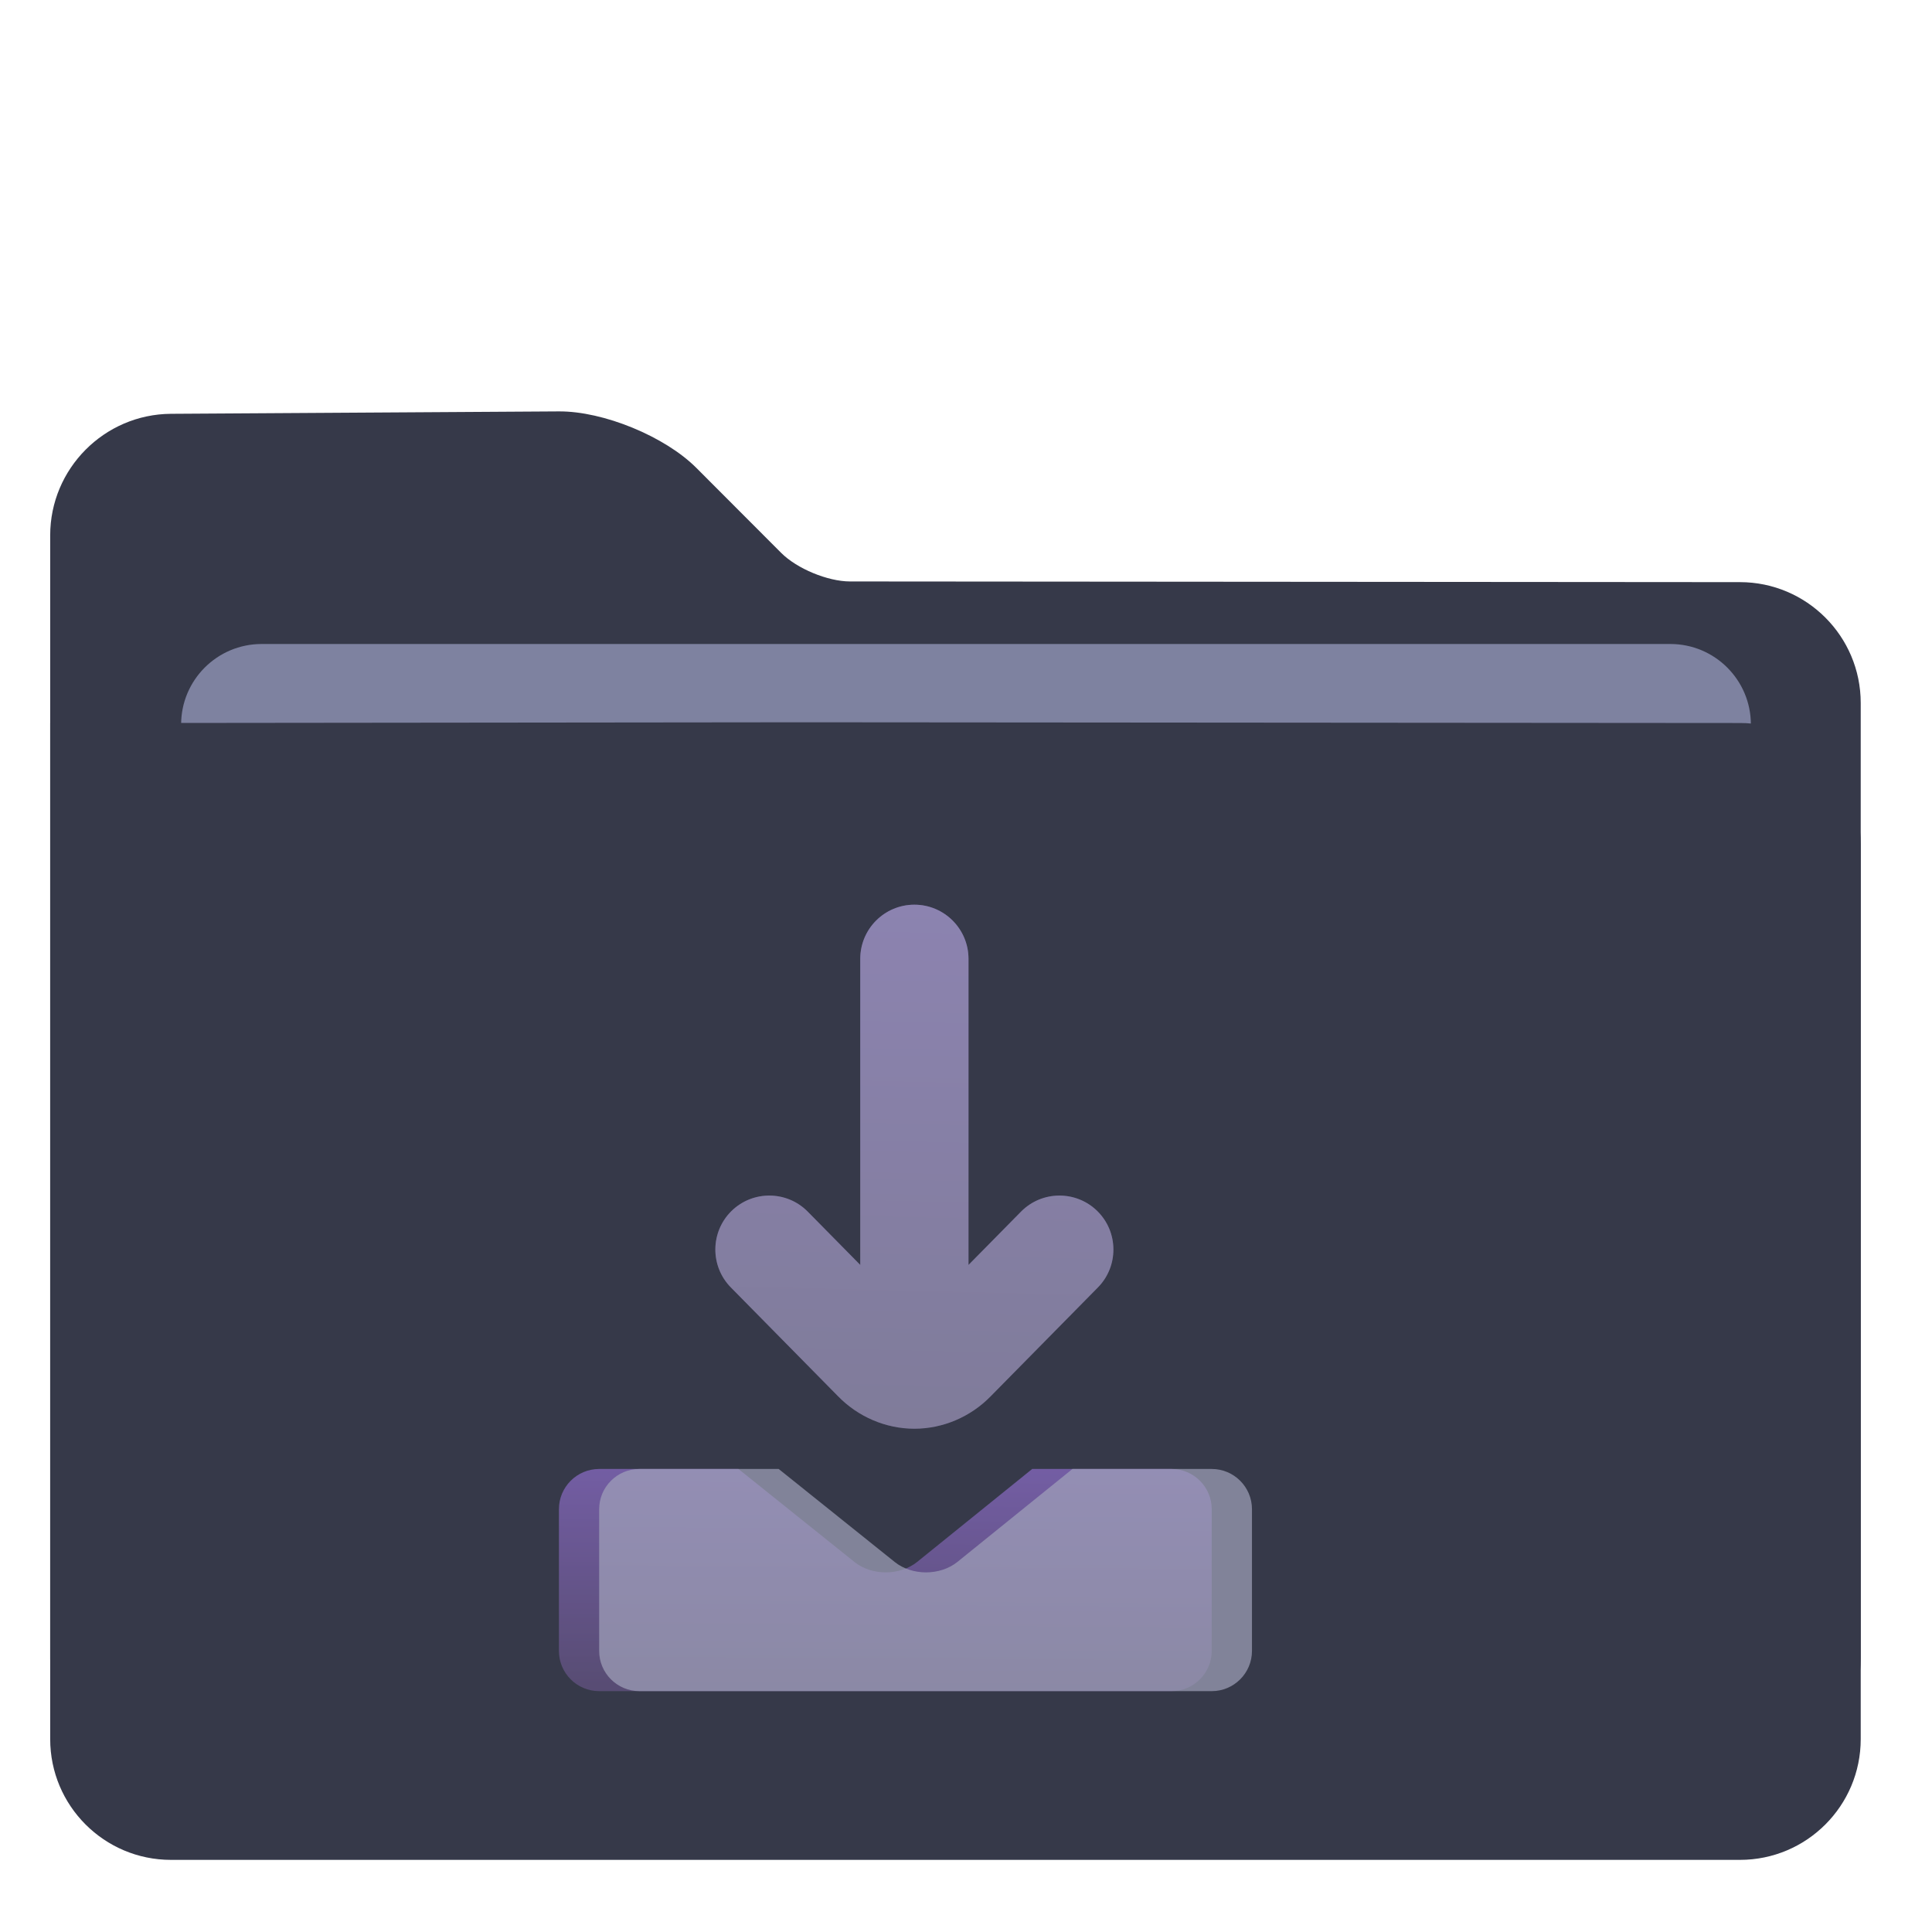 <?xml version="1.0" encoding="UTF-8" standalone="no"?><!-- Generator: Gravit.io --><svg xmlns="http://www.w3.org/2000/svg" xmlns:xlink="http://www.w3.org/1999/xlink" style="isolation:isolate" viewBox="0 0 48 48" width="48pt" height="48pt"><path d=" M 1.247 13.3 L 1.247 41.208 C 1.247 42.864 2.591 44.208 4.247 44.208 L 43.229 44.208 C 44.885 44.208 46.229 42.864 46.229 41.208 L 46.229 17.465 C 46.229 15.809 44.885 14.464 43.229 14.463 L 21.116 14.446 C 20.564 14.445 19.799 14.128 19.409 13.737 L 17.299 11.623 C 16.519 10.842 14.99 10.214 13.886 10.221 L 4.247 10.281 C 2.591 10.292 1.247 11.644 1.247 13.3 Z " fill="rgb(54,57,73)"/><path d=" M 6.5 16 L 41.5 16 C 42.604 16 43.5 16.896 43.5 18 L 43.5 28 C 43.5 29.104 42.604 30 41.5 30 L 6.5 30 C 5.396 30 4.5 29.104 4.5 28 L 4.5 18 C 4.5 16.896 5.396 16 6.5 16 Z " fill="rgb(126,130,160)"/><path d=" M 1.247 17.965 L 1.247 43.208 C 1.247 44.864 2.591 46.208 4.247 46.208 L 43.229 46.208 C 44.885 46.208 46.229 44.864 46.229 43.208 L 46.229 20.965 C 46.229 19.309 44.885 17.964 43.229 17.963 L 21.116 17.946 C 20.564 17.945 19.668 17.945 19.116 17.946 L 1.247 17.965 Z " fill="rgb(54,57,73)"/><linearGradient id="_lgradient_28" x1="0.543" y1="-0.266" x2="0.52" y2="0.983" gradientTransform="matrix(9.89,0,0,13.018,17.773,22.477)" gradientUnits="userSpaceOnUse"><stop offset="3.043%" stop-opacity="1" style="stop-color:rgb(166,124,243)"/><stop offset="99.167%" stop-opacity="1" style="stop-color:rgb(110,89,145)"/></linearGradient><path d=" M 21.373 31.427 L 21.373 23.822 L 21.373 23.822 C 21.373 23.08 21.975 22.477 22.718 22.477 L 22.718 22.477 C 23.46 22.477 24.062 23.08 24.062 23.822 L 24.062 23.822 L 24.062 31.427 L 25.367 30.103 L 25.367 30.103 C 25.887 29.576 26.736 29.57 27.263 30.089 L 27.263 30.089 C 27.79 30.609 27.796 31.459 27.277 31.986 L 27.277 31.986 L 24.614 34.689 C 24.116 35.2 23.43 35.496 22.718 35.496 C 22.005 35.496 21.319 35.2 20.821 34.689 L 18.158 31.986 L 18.158 31.986 C 17.639 31.459 17.645 30.609 18.172 30.089 L 18.172 30.089 C 18.699 29.57 19.549 29.576 20.068 30.103 L 20.068 30.103 L 21.373 31.427 Z " fill-rule="evenodd" fill="url(#_lgradient_28)" fill-opacity="0.6"/><g opacity="0.55"><path d=" M 21.373 31.427 L 21.373 23.822 L 21.373 23.822 C 21.373 23.08 21.975 22.477 22.718 22.477 L 22.718 22.477 C 23.46 22.477 24.062 23.08 24.062 23.822 L 24.062 23.822 L 24.062 31.427 L 25.367 30.103 L 25.367 30.103 C 25.887 29.576 26.736 29.57 27.263 30.089 L 27.263 30.089 C 27.79 30.609 27.796 31.459 27.277 31.986 L 27.277 31.986 L 24.614 34.689 C 24.116 35.2 23.43 35.496 22.718 35.496 C 22.005 35.496 21.319 35.2 20.821 34.689 L 18.158 31.986 L 18.158 31.986 C 17.639 31.459 17.645 30.609 18.172 30.089 L 18.172 30.089 C 18.699 29.57 19.549 29.576 20.068 30.103 L 20.068 30.103 L 21.373 31.427 Z " fill-rule="evenodd" fill="rgb(161,163,186)"/></g><defs><filter id="tzx6clY9N7HsLXkPuib4s0S2wY4va8Yg" x="-200%" y="-200%" width="400%" height="400%" filterUnits="objectBoundingBox" color-interpolation-filters="sRGB"><feGaussianBlur xmlns="http://www.w3.org/2000/svg" in="SourceGraphic" stdDeviation="0.429"/><feOffset xmlns="http://www.w3.org/2000/svg" dx="0" dy="0" result="pf_100_offsetBlur"/><feFlood xmlns="http://www.w3.org/2000/svg" flood-color="#000000" flood-opacity="0.4"/><feComposite xmlns="http://www.w3.org/2000/svg" in2="pf_100_offsetBlur" operator="in" result="pf_100_dropShadow"/><feBlend xmlns="http://www.w3.org/2000/svg" in="SourceGraphic" in2="pf_100_dropShadow" mode="normal"/></filter></defs><g opacity="0.6" filter="url(#tzx6clY9N7HsLXkPuib4s0S2wY4va8Yg)"><linearGradient id="_lgradient_29" x1="0.543" y1="-0.266" x2="0.52" y2="0.983" gradientTransform="matrix(16.219,0,0,5.52,13.886,36.496)" gradientUnits="userSpaceOnUse"><stop offset="3.043%" stop-opacity="1" style="stop-color:rgb(166,124,243)"/><stop offset="99.167%" stop-opacity="1" style="stop-color:rgb(110,89,145)"/></linearGradient><path d=" M 14.886 36.496 L 18.346 36.496 L 21.229 38.807 C 21.66 39.153 22.358 39.151 22.787 38.805 L 25.645 36.496 L 29.105 36.496 C 29.657 36.496 30.105 36.944 30.105 37.496 L 30.105 41.016 C 30.105 41.568 29.657 42.016 29.105 42.016 L 14.886 42.016 C 14.334 42.016 13.886 41.568 13.886 41.016 L 13.886 37.496 C 13.886 36.944 14.334 36.496 14.886 36.496 Z " fill="url(#_lgradient_29)"/></g><defs><filter id="aPTY7du6AcMyXx1z2VVfyqTL5mPnEYRI" x="-200%" y="-200%" width="400%" height="400%" filterUnits="objectBoundingBox" color-interpolation-filters="sRGB"><feGaussianBlur xmlns="http://www.w3.org/2000/svg" in="SourceGraphic" stdDeviation="0.429"/><feOffset xmlns="http://www.w3.org/2000/svg" dx="0" dy="1" result="pf_100_offsetBlur"/><feFlood xmlns="http://www.w3.org/2000/svg" flood-color="#000000" flood-opacity="0.4"/><feComposite xmlns="http://www.w3.org/2000/svg" in2="pf_100_offsetBlur" operator="in" result="pf_100_dropShadow"/><feBlend xmlns="http://www.w3.org/2000/svg" in="SourceGraphic" in2="pf_100_dropShadow" mode="normal"/></filter></defs><g opacity="0.7" filter="url(#aPTY7du6AcMyXx1z2VVfyqTL5mPnEYRI)"><path d=" M 15.886 35.496 L 19.346 35.496 L 22.229 37.807 C 22.66 38.153 23.358 38.151 23.787 37.805 L 26.645 35.496 L 30.105 35.496 C 30.657 35.496 31.105 35.944 31.105 36.496 L 31.105 40.016 C 31.105 40.568 30.657 41.016 30.105 41.016 L 15.886 41.016 C 15.334 41.016 14.886 40.568 14.886 40.016 L 14.886 36.496 C 14.886 35.944 15.334 35.496 15.886 35.496 Z " fill="rgb(161,163,186)"/></g></svg>